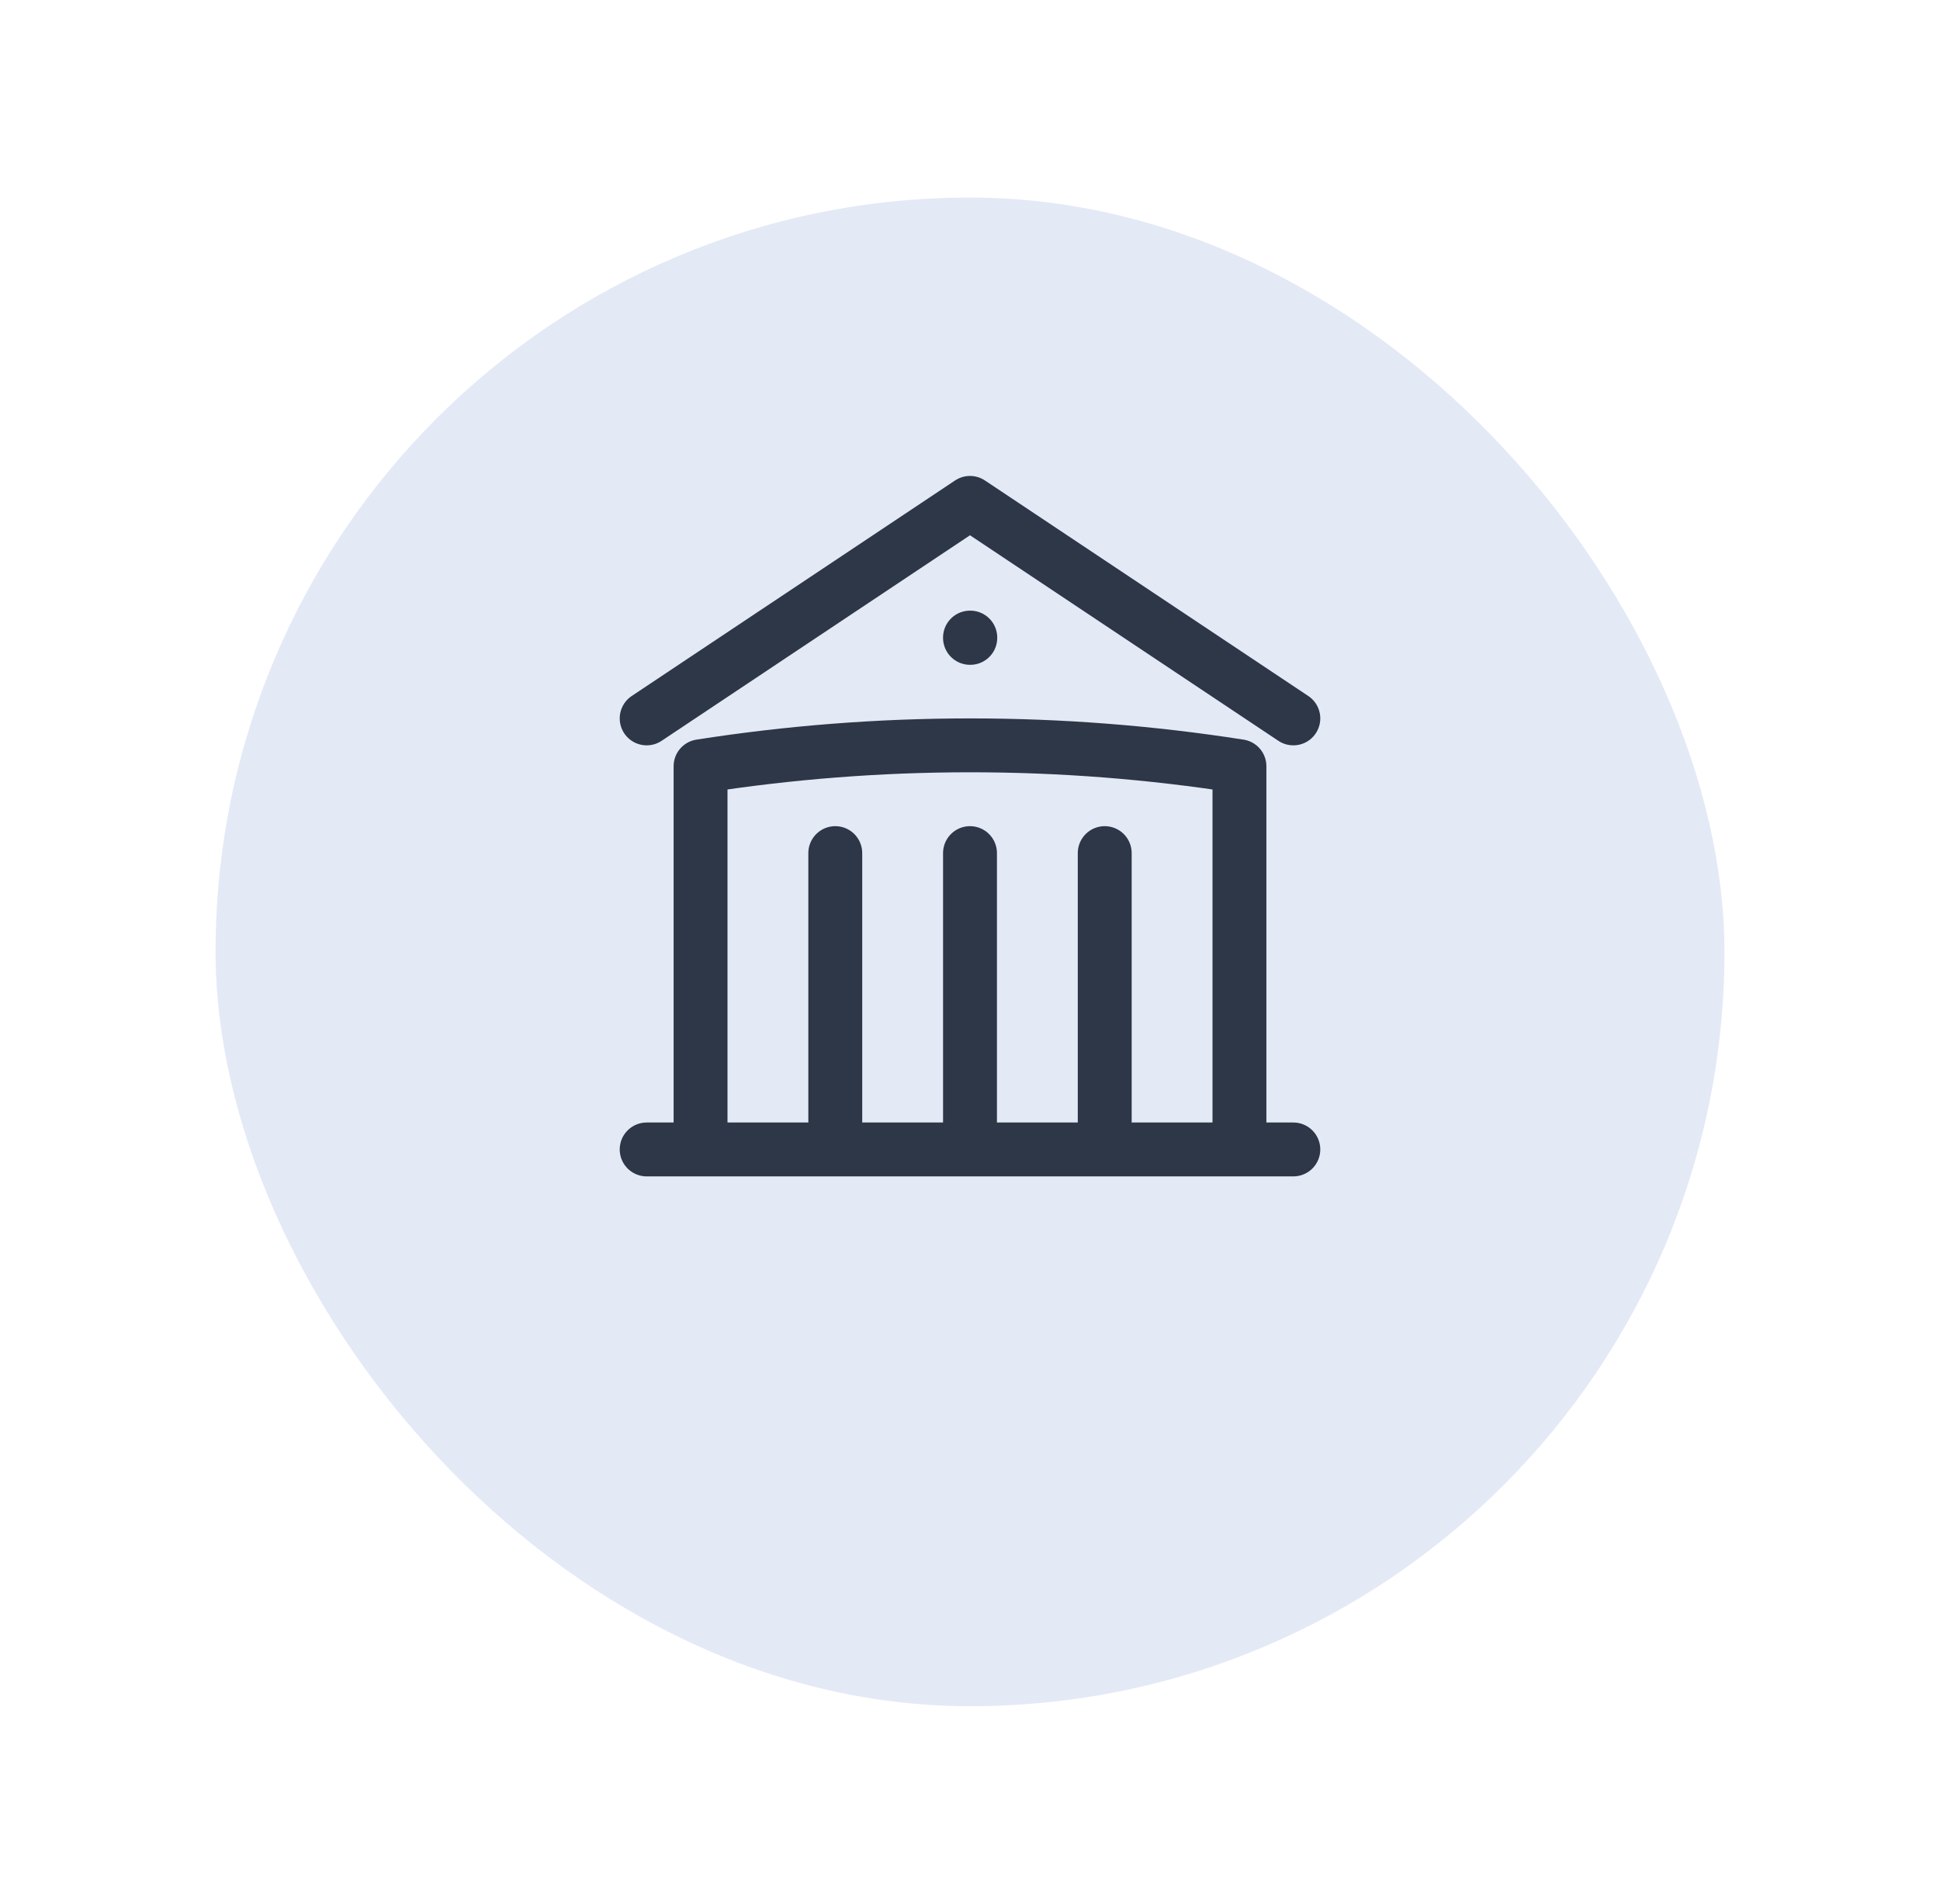<svg width="54" height="53" viewBox="0 0 54 53" fill="none" xmlns="http://www.w3.org/2000/svg">
<g filter="url(#filter0_d_1127_3067)">
<rect x="6" y="2" width="42" height="42" rx="21" fill="#97ABDF" fill-opacity="0.25"/>
</g>
<path d="M27 32V23.75M30.75 32V23.75M23.25 32V23.75M18 20L27 14L36 20M34.5 32V21.332C32.019 20.944 29.511 20.749 27 20.75C24.449 20.75 21.944 20.95 19.5 21.332V32M18 32H36M27 17.75H27.008V17.758H27V17.75Z" stroke="#2D3748" stroke-width="1.5" stroke-linecap="round" stroke-linejoin="round"/>
<defs>
<filter id="filter0_d_1127_3067" x="0.5" y="-2.38419e-07" width="53" height="53" filterUnits="userSpaceOnUse" color-interpolation-filters="sRGB">
<feFlood flood-opacity="0" result="BackgroundImageFix"/>
<feColorMatrix in="SourceAlpha" type="matrix" values="0 0 0 0 0 0 0 0 0 0 0 0 0 0 0 0 0 0 127 0" result="hardAlpha"/>
<feOffset dy="3.5"/>
<feGaussianBlur stdDeviation="2.75"/>
<feColorMatrix type="matrix" values="0 0 0 0 0 0 0 0 0 0 0 0 0 0 0 0 0 0 0.02 0"/>
<feBlend mode="normal" in2="BackgroundImageFix" result="effect1_dropShadow_1127_3067"/>
<feBlend mode="normal" in="SourceGraphic" in2="effect1_dropShadow_1127_3067" result="shape"/>
</filter>
</defs>
</svg>
